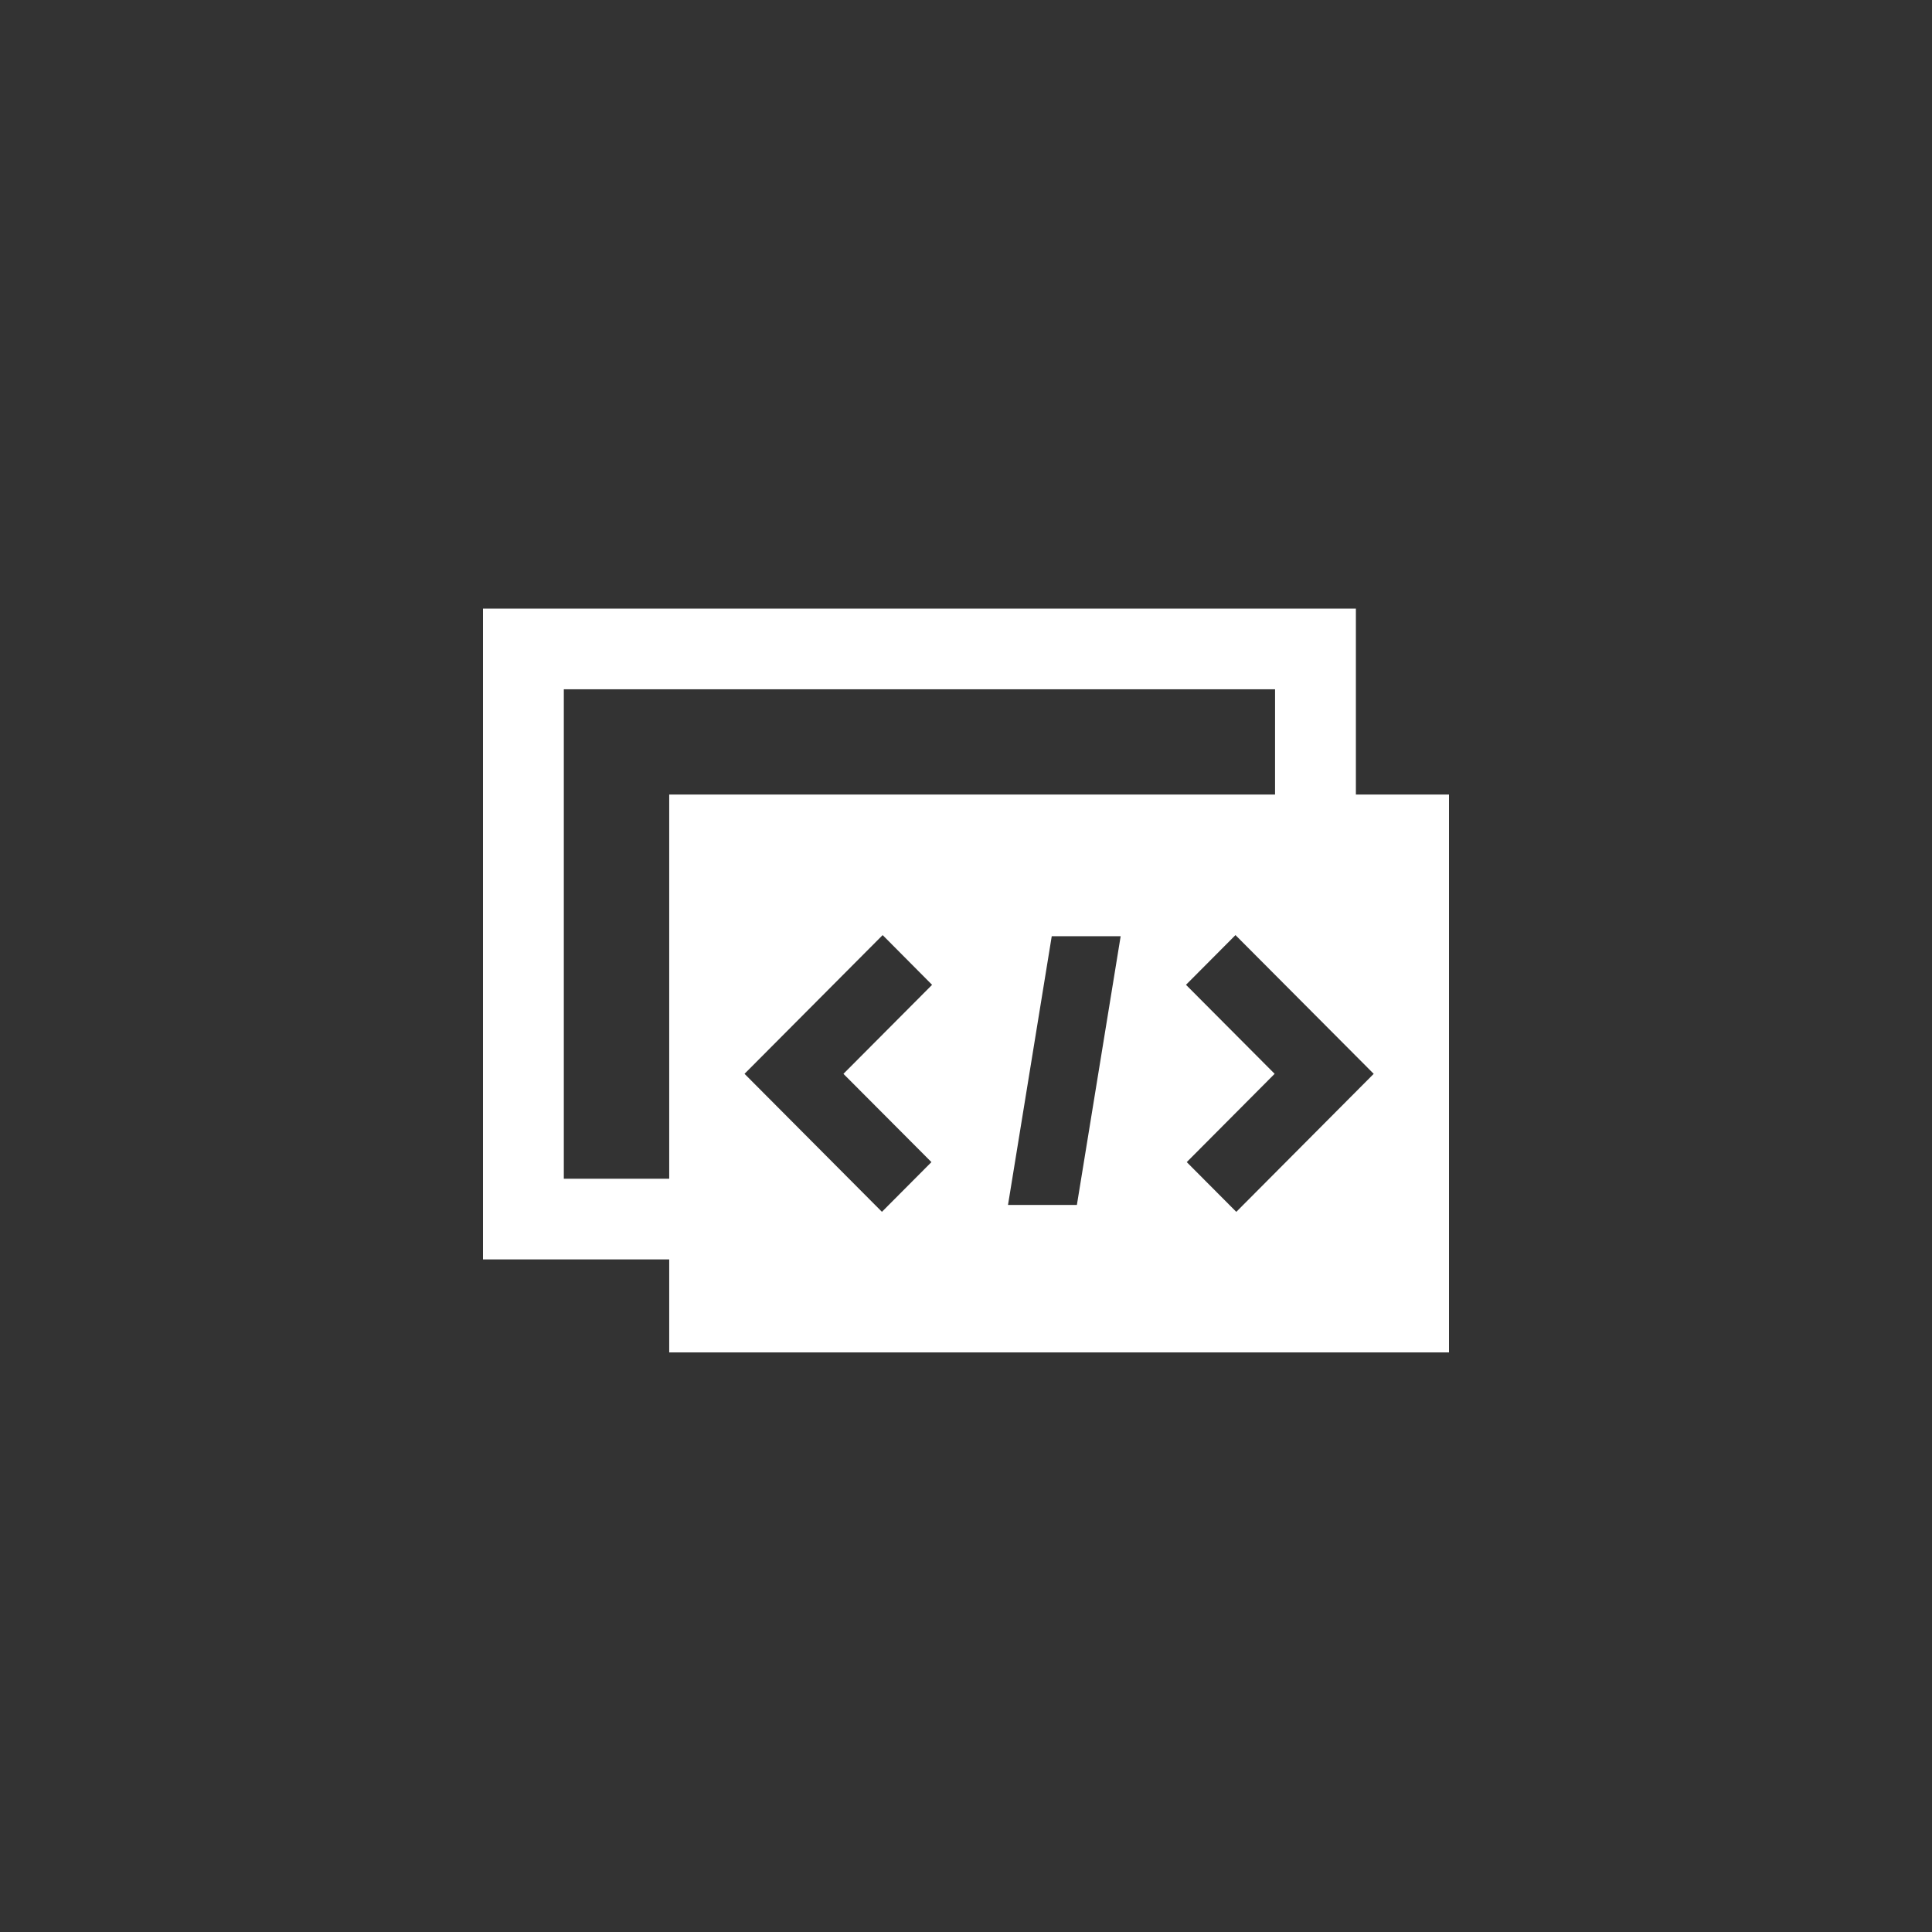 <?xml version="1.0" encoding="UTF-8"?>
<svg width="200px" height="200px" viewBox="0 0 200 200" version="1.1" xmlns="http://www.w3.org/2000/svg" xmlns:xlink="http://www.w3.org/1999/xlink">
    <rect x="0" y="0" width="200" height="200" fill="#333333" stroke="none"/>
    <title>T</title>
    <g id="页面-1" stroke="none" stroke-width="1" fill="none" fill-rule="evenodd">
        <g id="T">
            <circle id="蒙版" cx="100" cy="100" r="100"></circle>
            <path d="M140.361,63 L140.361,82.25 L150,82.25 L150,140 L69.277,140 L69.277,130.375 L50,130.375 L50,63 L140.361,63 Z M127.896,96.801 L122.773,101.947 L131.95,111.161 L122.852,120.301 L127.981,125.451 L142.206,111.163 L127.896,96.801 Z M91.372,96.801 L77.073,111.161 L91.297,125.447 L96.421,120.301 L87.312,111.163 L96.489,101.949 L91.372,96.801 Z M116.011,96.915 L108.876,96.915 L104.348,124.736 L111.479,124.736 L116.011,96.915 Z M131.993,82.25 L131.994,71.353 L58.366,71.353 L58.366,122.022 L69.277,122.022 L69.277,82.25 L131.993,82.25 Z" fill="#FFFFFF" fill-rule="nonzero"></path>
        </g>
    </g>
</svg>